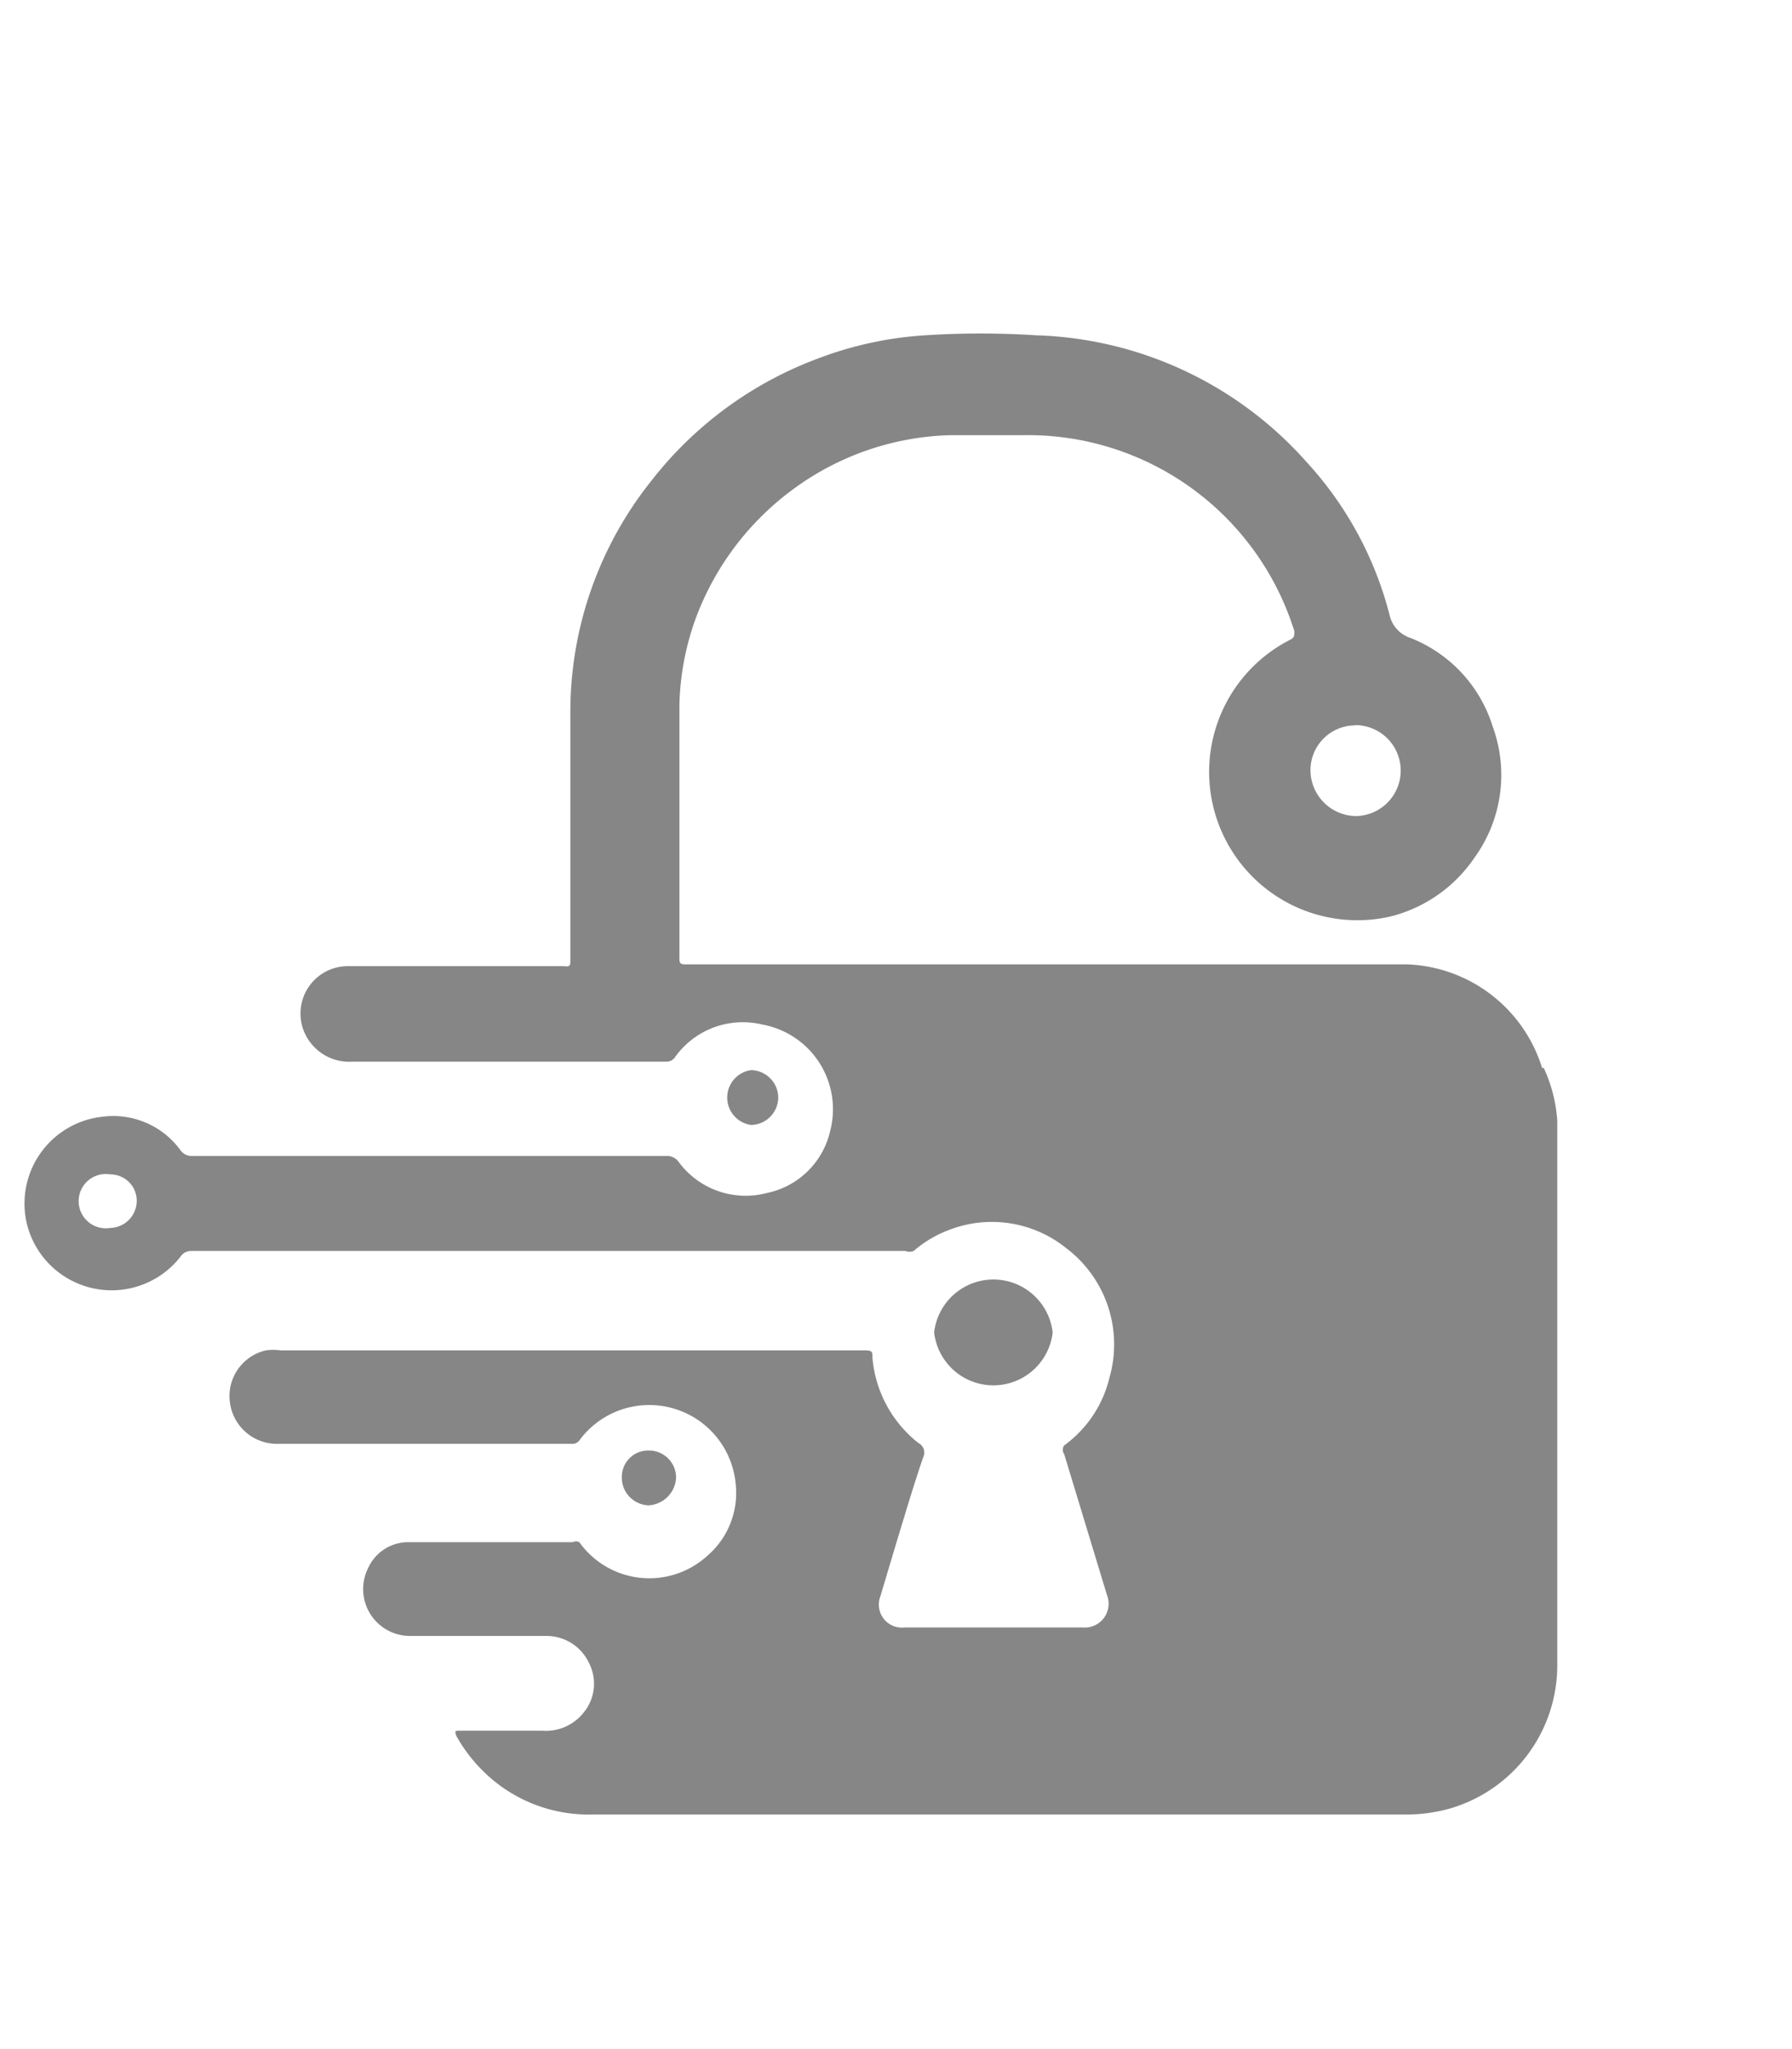 <?xml version="1.0" encoding="UTF-8" standalone="no"?>
<!-- Created with Inkscape (http://www.inkscape.org/) -->

<svg
   xmlns:dc="http://purl.org/dc/elements/1.1/"
   xmlns:cc="http://creativecommons.org/ns#"
   xmlns:rdf="http://www.w3.org/1999/02/22-rdf-syntax-ns#"
   xmlns:svg="http://www.w3.org/2000/svg"
   xmlns="http://www.w3.org/2000/svg"
   xmlns:sodipodi="http://sodipodi.sourceforge.net/DTD/sodipodi-0.dtd"
   xmlns:inkscape="http://www.inkscape.org/namespaces/inkscape"
   width="7mm"
   height="8mm"
   viewBox="0 0 7 8"
   version="1.1"
   id="svg7198"
   inkscape:version="0.92.4 (5da689c313, 2019-01-14)"
   sodipodi:docname="login-passw.svg">
  <defs
     id="defs7192" />
  <sodipodi:namedview
     id="base"
     pagecolor="#ffffff"
     bordercolor="#666666"
     borderopacity="1.0"
     inkscape:pageopacity="0.0"
     inkscape:pageshadow="2"
     inkscape:zoom="3.959798"
     inkscape:cx="142.30067"
     inkscape:cy="78.399907"
     inkscape:document-units="mm"
     inkscape:current-layer="layer1"
     showgrid="false"
     inkscape:window-width="1920"
     inkscape:window-height="1001"
     inkscape:window-x="-9"
     inkscape:window-y="-9"
     inkscape:window-maximized="1" />
  <g
     inkscape:label="Capa 1"
     inkscape:groupmode="layer"
     id="layer1"
     transform="translate(0,-289)">
    <g
       transform="translate(-42.181,21.62)"
       id="g5412">
      <path
         style="isolation:isolate;fill:#868686;stroke-width:0.265"
         inkscape:connector-curvature="0"
         class="cls-90"
         d="m 48.205,271.55 a 0.574,0.574 0 0 0 -0.529,-0.405 c -0.222,0 -0.445,0 -0.667,0 h -2.148 c -0.016,0 -0.026,0 -0.026,-0.021 0,-0.331 0,-0.664 0,-0.995 a 1.058,1.058 0 0 1 0.066,-0.341 1.101,1.101 0 0 1 0.381,-0.5 1.082,1.082 0 0 1 0.611,-0.209 h 0.286 a 1.09,1.09 0 0 1 1.058,0.765 c 0,0.018 0,0.024 -0.013,0.032 a 0.579,0.579 0 0 0 0.389,1.082 0.561,0.561 0 0 0 0.328,-0.23 0.55,0.55 0 0 0 0.071,-0.511 0.545,0.545 0 0 0 -0.323,-0.347 0.122,0.122 0 0 1 -0.079,-0.085 1.392,1.392 0 0 0 -0.325,-0.601 1.471,1.471 0 0 0 -1.058,-0.495 3.352,3.352 0 0 0 -0.431,0 1.423,1.423 0 0 0 -0.418,0.09 1.476,1.476 0 0 0 -0.651,0.476 1.445,1.445 0 0 0 -0.318,0.913 c 0,0.318 0,0.638 0,0.958 0,0.024 0,0.029 -0.026,0.026 h -0.841 a 0.185,0.185 0 0 0 -0.169,0.265 0.191,0.191 0 0 0 0.183,0.108 h 1.228 a 0.04,0.04 0 0 0 0.034,-0.018 0.325,0.325 0 0 1 0.341,-0.127 0.336,0.336 0 0 1 0.265,0.415 0.32,0.32 0 0 1 -0.249,0.243 0.325,0.325 0 0 1 -0.341,-0.119 0.056,0.056 0 0 0 -0.05,-0.026 h -1.852 a 0.053,0.053 0 0 1 -0.045,-0.021 0.325,0.325 0 0 0 -0.307,-0.132 0.341,0.341 0 0 0 -0.294,0.418 0.341,0.341 0 0 0 0.601,0.127 0.048,0.048 0 0 1 0.04,-0.021 h 2.791 a 0.045,0.045 0 0 0 0.032,0 0.452,0.452 0 0 1 0.138,-0.082 0.463,0.463 0 0 1 0.458,0.071 0.471,0.471 0 0 1 0.169,0.505 0.458,0.458 0 0 1 -0.177,0.265 0.029,0.029 0 0 0 0,0.034 l 0.167,0.55 a 0.093,0.093 0 0 1 -0.093,0.127 h -0.699 a 0.09,0.09 0 0 1 -0.093,-0.122 l 0.064,-0.214 c 0.034,-0.111 0.066,-0.22 0.103,-0.328 a 0.042,0.042 0 0 0 -0.018,-0.056 0.474,0.474 0 0 1 -0.18,-0.333 c 0,-0.024 0,-0.029 -0.032,-0.029 h -2.281 a 0.198,0.198 0 0 0 -0.056,0 0.183,0.183 0 0 0 -0.14,0.209 0.185,0.185 0 0 0 0.18,0.156 h 1.154 a 0.034,0.034 0 0 0 0.032,-0.016 0.339,0.339 0 0 1 0.609,0.175 0.323,0.323 0 0 1 -0.111,0.278 0.336,0.336 0 0 1 -0.5,-0.053 0.029,0.029 0 0 0 -0.026,0 h -0.635 a 0.172,0.172 0 0 0 -0.164,0.101 0.183,0.183 0 0 0 0.167,0.265 h 0.529 a 0.183,0.183 0 0 1 0.167,0.106 0.177,0.177 0 0 1 -0.021,0.193 0.188,0.188 0 0 1 -0.161,0.071 h -0.323 c -0.018,0 -0.021,0 -0.013,0.021 a 0.609,0.609 0 0 0 0.177,0.198 0.585,0.585 0 0 0 0.355,0.108 h 3.175 a 0.622,0.622 0 0 0 0.183,-0.026 0.582,0.582 0 0 0 0.41,-0.548 v -2.135 a 0.577,0.577 0 0 0 -0.053,-0.206 z m -0.73,-1.339 a 0.177,0.177 0 1 1 0,0.355 0.18,0.18 0 0 1 -0.175,-0.177 0.175,0.175 0 0 1 0.175,-0.177 z m -4.863,1.963 a 0.106,0.106 0 1 1 0,-0.209 0.103,0.103 0 0 1 0.103,0.108 0.106,0.106 0 0 1 -0.103,0.101 z"
         id="path2499" />
      <path
         style="isolation:isolate;fill:#868686;stroke-width:0.265"
         inkscape:connector-curvature="0"
         class="cls-90"
         d="m 44.822,273.149 a 0.106,0.106 0 0 0 -0.106,-0.106 0.103,0.103 0 0 0 -0.106,0.106 0.108,0.108 0 0 0 0.106,0.108 0.114,0.114 0 0 0 0.106,-0.108 z"
         id="path2501" />
      <path
         style="isolation:isolate;fill:#868686;stroke-width:0.265"
         inkscape:connector-curvature="0"
         class="cls-90"
         d="m 45.221,271.664 a 0.108,0.108 0 0 0 -0.106,-0.106 0.108,0.108 0 0 0 0,0.214 0.108,0.108 0 0 0 0.106,-0.108 z"
         id="path2503" />
      <path
         style="isolation:isolate;fill:#868686;stroke-width:0.265"
         inkscape:connector-curvature="0"
         class="cls-90"
         d="m 46.293,272.582 a 0.233,0.233 0 0 0 -0.463,0 0.233,0.233 0 0 0 0.463,0 z"
         id="path2505" />
    </g>
  </g>
</svg>
